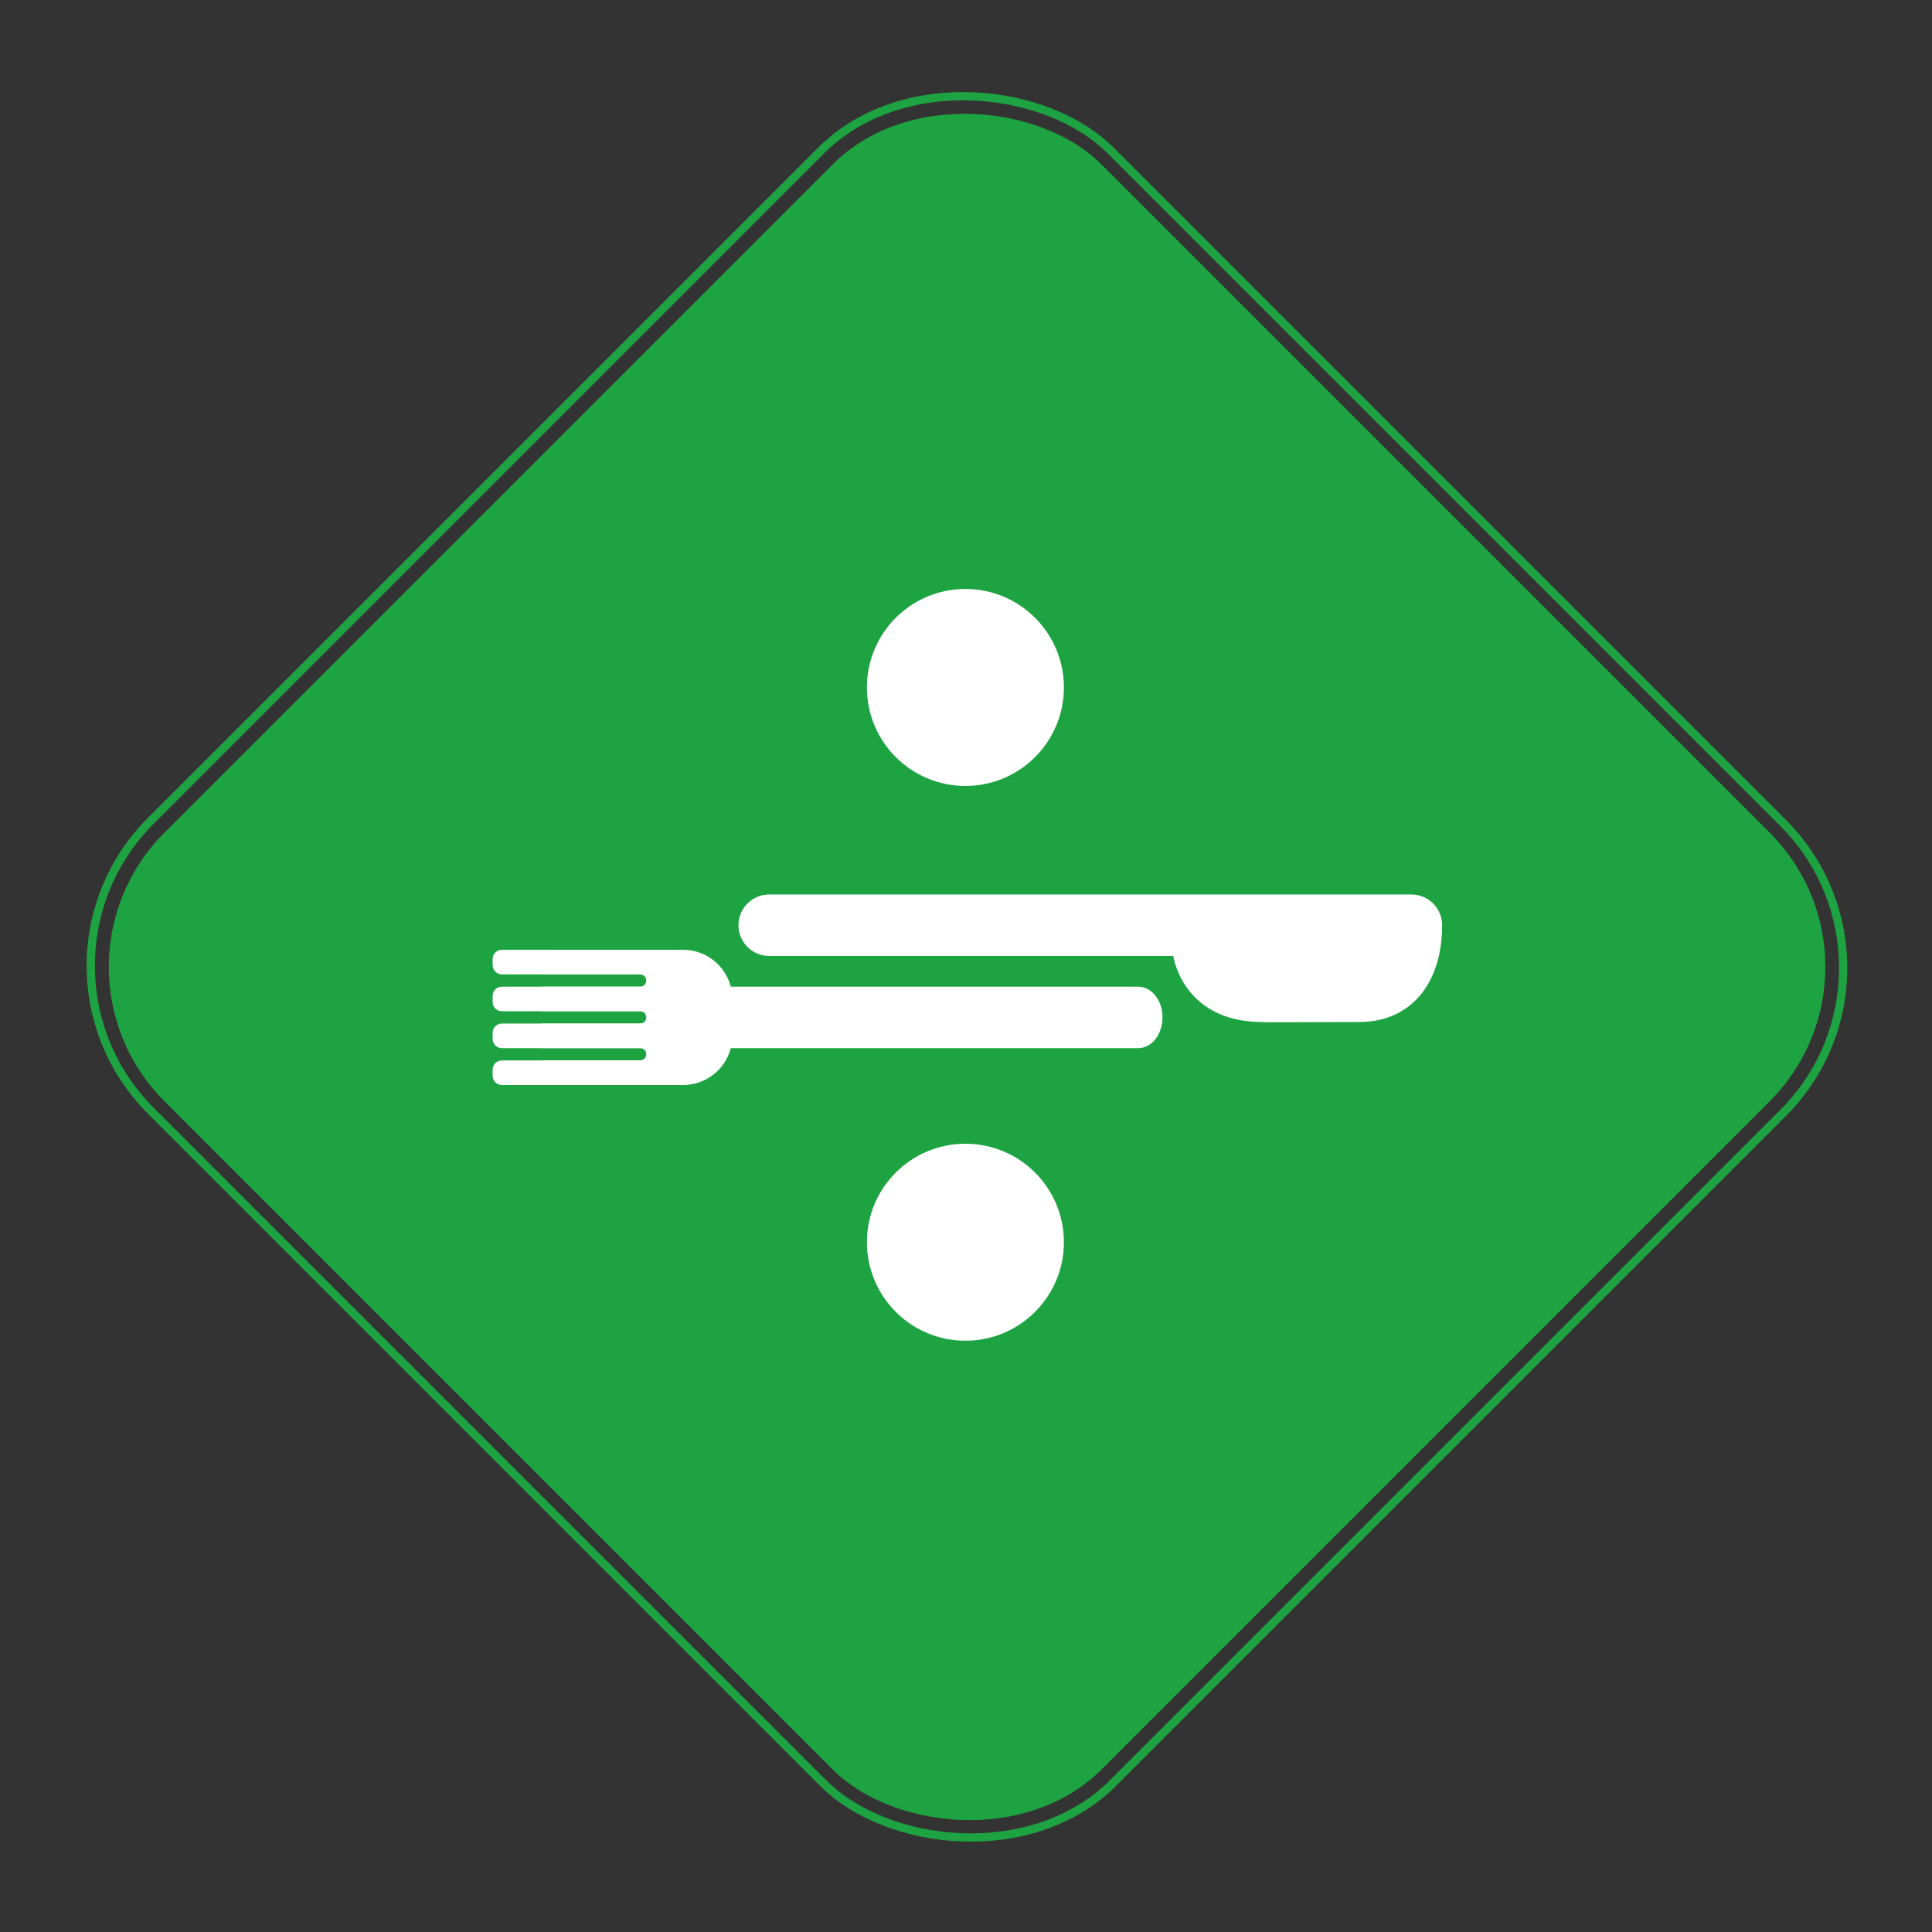 <svg width="702" height="702" viewBox="0 0 702 702" fill="none" xmlns="http://www.w3.org/2000/svg">
<rect x="0" y="0" width="702" height="702" fill="#333333" stroke="none"/>
<rect x="10.952" y="351.346" width="481.453" height="481.453" rx="69" transform="rotate(-45 10.952 351.346)" fill="#1EA342"/>
<rect x="2.124" y="350.914" width="493.326" height="494.444" rx="74.5" transform="rotate(-45 2.124 350.914)" stroke="#1EA342" stroke-width="3"/>
<circle cx="350.784" cy="249.788" r="35.788" fill="white"/>
<circle cx="350.784" cy="451.365" r="35.788" fill="white"/>
<path d="M268.32 336.182C268.32 330.015 273.319 325.017 279.485 325.017H512.835C519.001 325.017 524 330.015 524 336.182C524 342.348 519.001 347.347 512.835 347.347H279.485C273.319 347.347 268.32 342.348 268.32 336.182Z" fill="white"/>
<path d="M493.854 371.352C512.612 371.352 524 357.395 524 336.182C491.249 331.157 426.306 326.356 426.306 347.347C426.306 347.347 429.655 371.352 458.684 371.352C459.243 371.538 475.097 371.352 493.854 371.352Z" fill="white"/>
<path d="M196.864 348.463C196.864 346.613 198.364 345.114 200.214 345.114H248.223C256.547 345.114 263.541 350.807 265.525 358.512C265.892 359.939 266.087 361.436 266.087 362.978V376.376C266.087 377.918 265.892 379.414 265.525 380.842C263.541 388.547 256.547 394.24 248.223 394.24H200.214C198.364 394.24 196.864 392.74 196.864 390.89V348.463Z" fill="white"/>
<path d="M221.427 369.677C221.427 363.51 225.356 358.512 230.203 358.512H265.525H413.622C418.469 358.512 422.398 363.51 422.398 369.677C422.398 375.843 418.469 380.842 413.622 380.842H265.525H230.203C225.356 380.842 221.427 375.843 221.427 369.677Z" fill="white"/>
<path d="M179 356.279C179 355.045 180 354.046 181.233 354.046H232.592C233.825 354.046 234.825 355.045 234.825 356.279C234.825 357.512 233.825 358.512 232.592 358.512H181.233C180 358.512 179 357.512 179 356.279Z" fill="#1EA342"/>
<path d="M179 369.677C179 368.443 180 367.444 181.233 367.444H232.592C233.825 367.444 234.825 368.443 234.825 369.677C234.825 370.91 233.825 371.91 232.592 371.91H181.233C180 371.91 179 370.91 179 369.677Z" fill="#1EA342"/>
<path d="M179 383.075C179 381.841 180 380.842 181.233 380.842H232.592C233.825 380.842 234.825 381.841 234.825 383.075C234.825 384.308 233.825 385.308 232.592 385.308H181.233C180 385.308 179 384.308 179 383.075Z" fill="#1EA342"/>
<path d="M179 388.657C179 386.807 180.5 385.308 182.35 385.308H244.874C246.724 385.308 248.223 386.807 248.223 388.657V390.89C248.223 392.74 246.724 394.24 244.874 394.24H182.35C180.5 394.24 179 392.74 179 390.89V388.657Z" fill="white"/>
<path d="M179 375.259C179 373.409 180.5 371.91 182.35 371.91H244.874C246.724 371.91 248.223 373.409 248.223 375.259V377.492C248.223 379.342 246.724 380.842 244.874 380.842H182.35C180.5 380.842 179 379.342 179 377.492V375.259Z" fill="white"/>
<path d="M179 361.861C179 360.011 180.5 358.512 182.35 358.512H244.874C246.724 358.512 248.223 360.011 248.223 361.861V364.094C248.223 365.944 246.724 367.444 244.874 367.444H182.35C180.5 367.444 179 365.944 179 364.094V361.861Z" fill="white"/>
<path d="M179 348.463C179 346.613 180.5 345.114 182.35 345.114H244.874C246.724 345.114 248.223 346.613 248.223 348.463V350.696C248.223 352.546 246.724 354.046 244.874 354.046H182.35C180.5 354.046 179 352.546 179 350.696V348.463Z" fill="white"/>
</svg>
